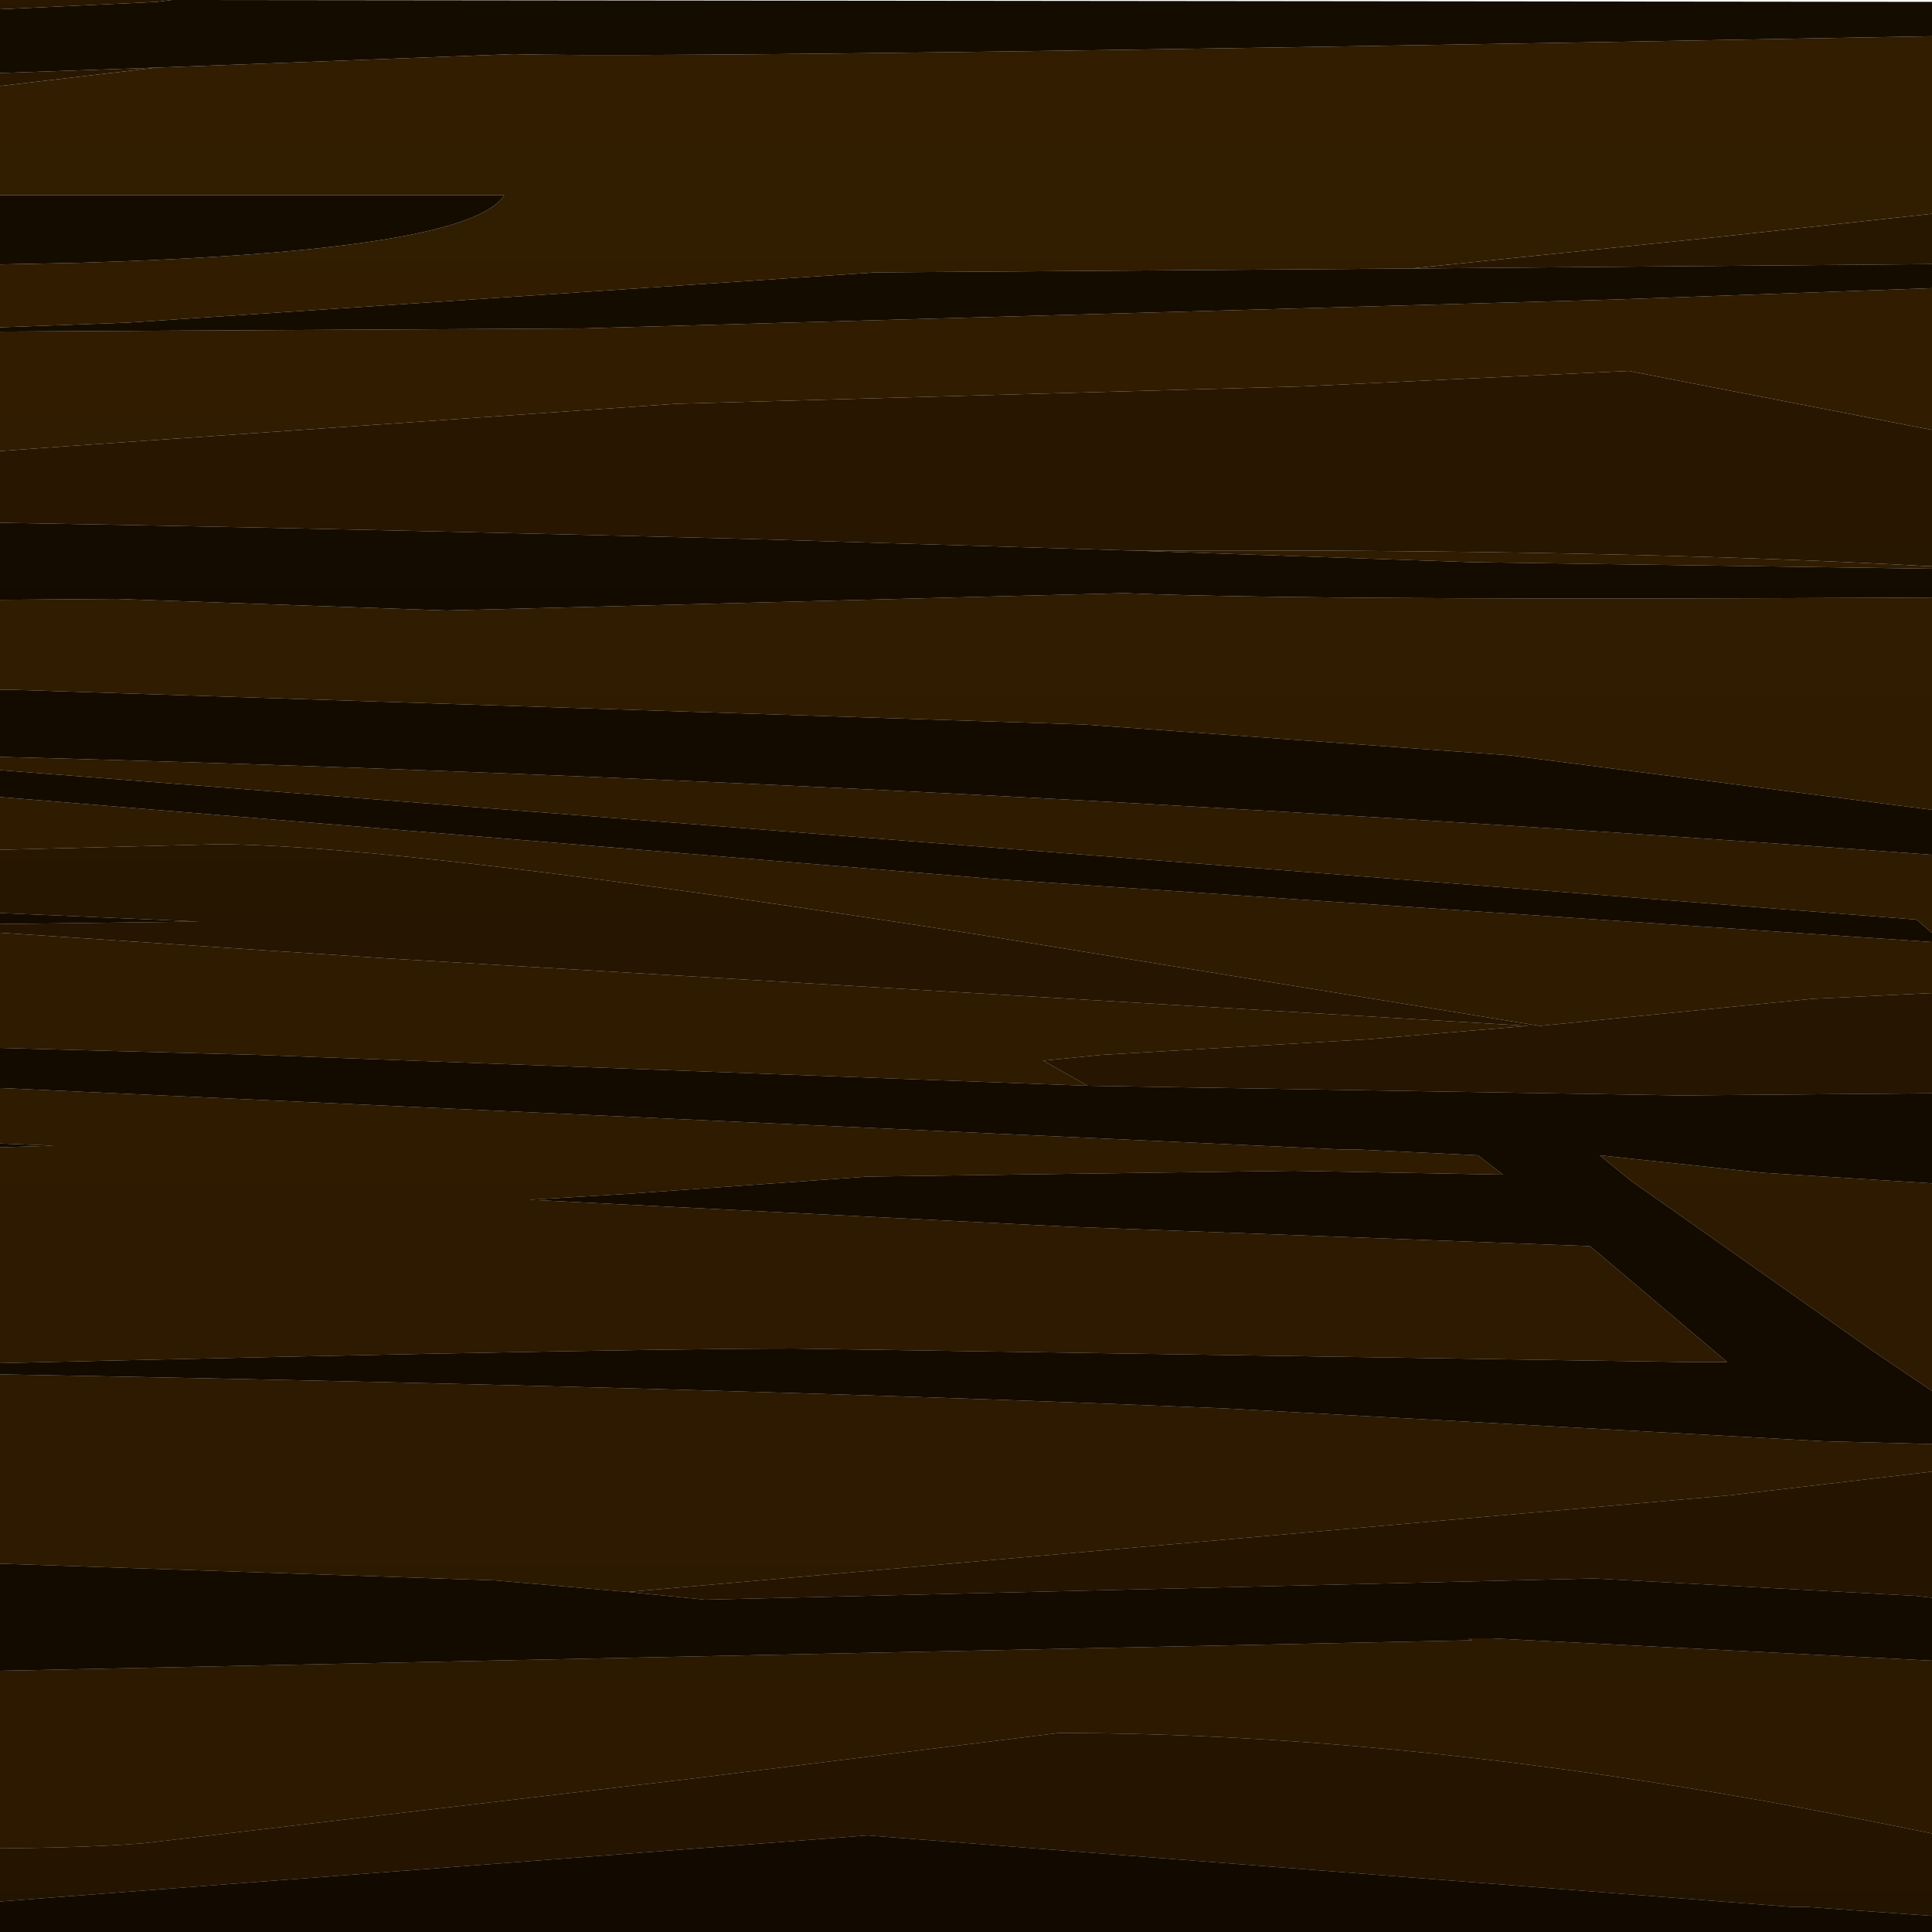 <?xml version="1.0" encoding="UTF-8" standalone="no"?>
<svg xmlns:xlink="http://www.w3.org/1999/xlink" height="50.0px" width="50.0px" xmlns="http://www.w3.org/2000/svg">
  <g transform="matrix(1.0, 0.0, 0.0, 1.0, 0.0, 0.0)">
    <clipPath id="clipPath0" transform="matrix(1.0, 0.0, 0.0, 1.0, 0.0, 0.0)">
      <use height="50.0" transform="matrix(1.0, 0.0, 0.0, 1.0, 0.0, 0.0)" width="50.0" xlink:href="#shape0"/>
    </clipPath>
    <g clip-path="url(#clipPath0)">
      <use height="50.05" transform="matrix(1.0, 0.0, 0.0, 1.0, -10.0, 0.0)" width="70.0" xlink:href="#shape1"/>
    </g>
    <use height="50.0" transform="matrix(1.0, 0.0, 0.0, 1.0, 0.0, 0.0)" width="50.0" xlink:href="#shape2"/>
  </g>
  <defs>
    <g id="shape0" transform="matrix(1.0, 0.0, 0.0, 1.0, 0.0, 0.0)">
      <path d="M50.0 50.0 L0.0 50.0 0.0 0.0 50.0 0.0 50.0 50.0" fill="#cb3d2a" fill-rule="evenodd" stroke="none"/>
    </g>
    <g id="shape1" transform="matrix(1.0, 0.0, 0.0, 1.0, 10.0, 0.0)">
      <path d="M51.35 0.05 L60.0 0.05 60.0 0.25 51.35 0.05 M60.0 0.75 L60.0 4.45 44.3 6.15 36.5 6.95 22.65 7.05 3.3 8.35 -3.5 8.6 15.05 8.5 41.85 7.75 55.75 7.25 60.0 7.1 60.0 11.35 52.95 11.7 42.15 9.6 33.7 10.0 17.5 10.45 1.7 11.55 -10.0 12.4 -10.0 9.15 -8.4 9.05 -10.0 8.75 -10.0 7.05 2.1 6.8 Q12.15 6.5 13.05 5.05 L-2.7 5.05 -10.0 5.45 -10.0 3.25 -1.9 2.45 4.05 1.75 13.3 1.4 Q18.1 1.55 60.0 0.75 M60.0 11.5 L60.0 12.65 56.0 12.25 53.15 11.7 60.0 11.5 M60.0 15.4 L60.0 20.6 55.75 20.85 60.0 20.7 60.0 22.25 39.1 19.55 28.05 18.75 0.3 17.85 -10.0 17.85 -10.0 15.6 3.0 15.5 11.55 15.8 29.1 15.35 Q34.6 15.6 60.0 15.4 M60.0 22.9 L60.0 25.55 57.4 25.45 56.95 25.45 57.25 25.35 46.9 25.85 39.85 26.55 25.4 24.2 Q10.35 21.85 5.6 21.85 L-10.0 22.25 -10.0 19.35 -3.75 19.5 Q26.4 20.15 60.0 22.9 M60.0 31.4 L60.0 37.0 55.25 37.5 52.0 37.3 51.45 37.3 51.85 37.25 48.45 34.95 42.2 30.55 41.4 29.9 45.6 30.35 54.4 30.9 60.0 31.4 M60.0 43.5 L60.0 50.0 Q55.45 48.5 48.0 47.05 36.8 44.85 27.4 44.85 L17.75 46.05 3.75 47.7 Q0.2 48.0 -10.0 47.65 L-10.0 43.5 -7.7 43.4 38.1 42.45 38.0 42.4 38.6 42.4 56.35 43.3 60.0 43.5 M-10.0 40.4 L-10.0 30.0 1.4 29.65 -10.0 29.2 -10.0 27.7 34.75 29.75 34.85 29.75 35.15 29.75 38.25 29.9 38.9 30.4 33.45 30.3 22.45 30.45 16.2 30.9 13.7 31.05 27.7 31.75 41.15 32.25 44.7 35.25 43.65 35.25 20.55 34.9 Q15.35 34.9 -7.2 35.45 16.15 35.8 31.7 36.45 L47.2 37.3 55.0 37.5 44.75 38.7 16.25 41.2 12.8 40.9 -0.5 40.45 -10.0 40.4 M-10.0 26.85 L-10.0 24.25 -9.75 24.25 -2.85 23.95 9.95 24.8 39.55 26.55 35.35 26.9 28.5 27.3 27.0 27.45 28.15 28.1 6.65 27.3 -10.0 26.85 M50.3 24.4 L49.6 23.8 -3.6 19.65 -7.0 19.65 -7.0 20.05 25.75 22.75 50.3 24.4 M29.35 14.25 Q41.65 14.2 49.85 14.65 L52.2 14.75 38.1 14.55 29.35 14.25" fill="#321d00" fill-rule="evenodd" stroke="none"/>
      <path d="M60.0 4.45 L60.0 6.75 36.5 6.95 44.3 6.15 60.0 4.45 M60.0 12.65 L60.0 14.9 52.2 14.75 49.85 14.65 Q41.65 14.2 29.35 14.25 L19.45 13.95 Q1.85 13.5 -10.0 13.4 L-10.0 12.4 1.7 11.55 17.5 10.45 33.7 10.0 42.15 9.6 52.95 11.7 53.15 11.7 56.0 12.25 60.0 12.65 M60.0 25.55 L60.0 28.6 55.15 28.25 43.5 28.35 28.15 28.1 27.0 27.45 28.5 27.3 35.35 26.9 39.55 26.55 9.95 24.8 -2.85 23.95 5.15 23.85 -10.0 23.2 -10.0 22.25 5.6 21.85 Q10.35 21.85 25.4 24.2 L39.85 26.55 46.9 25.85 57.25 25.35 56.95 25.45 57.4 25.45 60.0 25.55 M60.0 30.75 L60.0 31.4 54.4 30.9 55.05 30.9 60.0 30.75 M60.0 37.0 L60.0 41.1 52.3 41.6 49.55 41.3 41.25 40.85 18.25 41.4 16.25 41.2 44.75 38.7 55.0 37.5 55.25 37.5 60.0 37.0 M60.0 50.0 L60.0 50.05 56.5 50.05 46.75 49.35 46.35 49.35 22.45 47.5 -4.45 49.55 -9.4 50.0 -10.0 50.05 -10.0 47.65 Q0.2 48.0 3.75 47.7 L17.75 46.05 27.4 44.85 Q36.8 44.85 48.0 47.05 55.45 48.5 60.0 50.0 M-10.0 3.25 L-10.0 2.2 -8.9 2.2 4.05 1.75 -1.9 2.45 -10.0 3.25 M-10.0 0.75 L-10.0 0.0 4.45 0.0 4.05 0.05 -2.35 0.35 -10.0 0.75" fill="#291700" fill-rule="evenodd" stroke="none"/>
      <path d="M51.35 0.05 L60.0 0.25 60.0 0.75 Q18.1 1.55 13.3 1.4 L4.05 1.75 -8.9 2.2 -10.0 2.2 -10.0 0.75 -2.35 0.35 4.05 0.05 4.45 0.0 51.35 0.05 M60.0 6.75 L60.0 7.1 55.75 7.25 41.85 7.75 15.05 8.5 -3.5 8.6 3.3 8.35 22.65 7.05 36.5 6.95 60.0 6.75 M60.0 11.35 L60.0 11.5 53.15 11.7 52.95 11.7 60.0 11.35 M60.0 14.9 L60.0 15.4 Q34.6 15.6 29.1 15.35 L11.55 15.8 3.0 15.5 -10.0 15.6 -10.0 13.4 Q1.85 13.5 19.45 13.95 L29.35 14.25 38.1 14.55 52.2 14.75 60.0 14.9 M60.0 20.6 L60.0 20.7 55.75 20.85 60.0 20.6 M60.0 22.25 L60.0 22.9 Q26.4 20.15 -3.75 19.5 L-10.0 19.35 -10.0 17.85 0.3 17.85 28.05 18.75 39.1 19.55 60.0 22.25 M60.0 28.6 L60.0 30.75 55.05 30.9 54.4 30.9 45.6 30.35 41.4 29.9 42.2 30.55 48.45 34.95 51.85 37.25 51.45 37.3 52.0 37.3 55.25 37.5 55.0 37.5 47.2 37.3 31.7 36.45 Q16.15 35.8 -7.2 35.45 15.35 34.9 20.55 34.9 L43.65 35.25 44.7 35.25 41.15 32.25 27.7 31.75 13.7 31.05 16.2 30.9 22.45 30.45 33.45 30.3 38.9 30.4 38.25 29.9 35.15 29.75 34.85 29.75 34.75 29.75 -10.0 27.7 -10.0 26.85 6.65 27.3 28.15 28.1 43.5 28.35 55.15 28.25 60.0 28.6 M60.0 41.1 L60.0 43.5 56.35 43.3 38.6 42.4 38.0 42.4 38.1 42.45 -7.7 43.4 -10.0 43.5 -10.0 40.4 -0.5 40.45 12.8 40.9 16.25 41.2 18.25 41.4 41.25 40.85 49.55 41.3 52.3 41.6 60.0 41.1 M56.5 50.05 L-10.0 50.05 -9.4 50.0 -4.45 49.55 22.45 47.5 46.35 49.35 46.75 49.35 56.5 50.05 M-10.0 30.0 L-10.0 29.2 1.4 29.65 -10.0 30.0 M-10.0 24.25 L-10.0 23.2 5.15 23.85 -2.85 23.95 -9.75 24.25 -10.0 24.25 M-10.0 9.15 L-10.0 8.75 -8.4 9.05 -10.0 9.15 M-10.0 7.05 L-10.0 5.45 -2.7 5.05 13.05 5.05 Q12.15 6.5 2.1 6.8 L-10.0 7.05 M50.3 24.4 L25.75 22.75 -7.0 20.05 -7.0 19.65 -3.6 19.65 49.6 23.8 50.3 24.4" fill="#150c00" fill-rule="evenodd" stroke="none"/>
    </g>
    <g id="shape2" transform="matrix(1.0, 0.0, 0.0, 1.0, 0.0, 0.0)">
      <path d="M50.0 50.0 L0.0 50.0 0.0 0.0 50.0 0.0 50.0 50.0" fill="url(#gradient0)" fill-rule="evenodd" stroke="none"/>
    </g>
    <linearGradient gradientTransform="matrix(0.0, 0.03, -0.03, 0.0, 25.0, 25.0)" gradientUnits="userSpaceOnUse" id="gradient0" spreadMethod="pad" x1="-819.2" x2="819.2">
      <stop offset="0.0" stop-color="#000000" stop-opacity="0.0"/>
      <stop offset="1.0" stop-color="#000000" stop-opacity="0.137"/>
    </linearGradient>
  </defs>
</svg>
